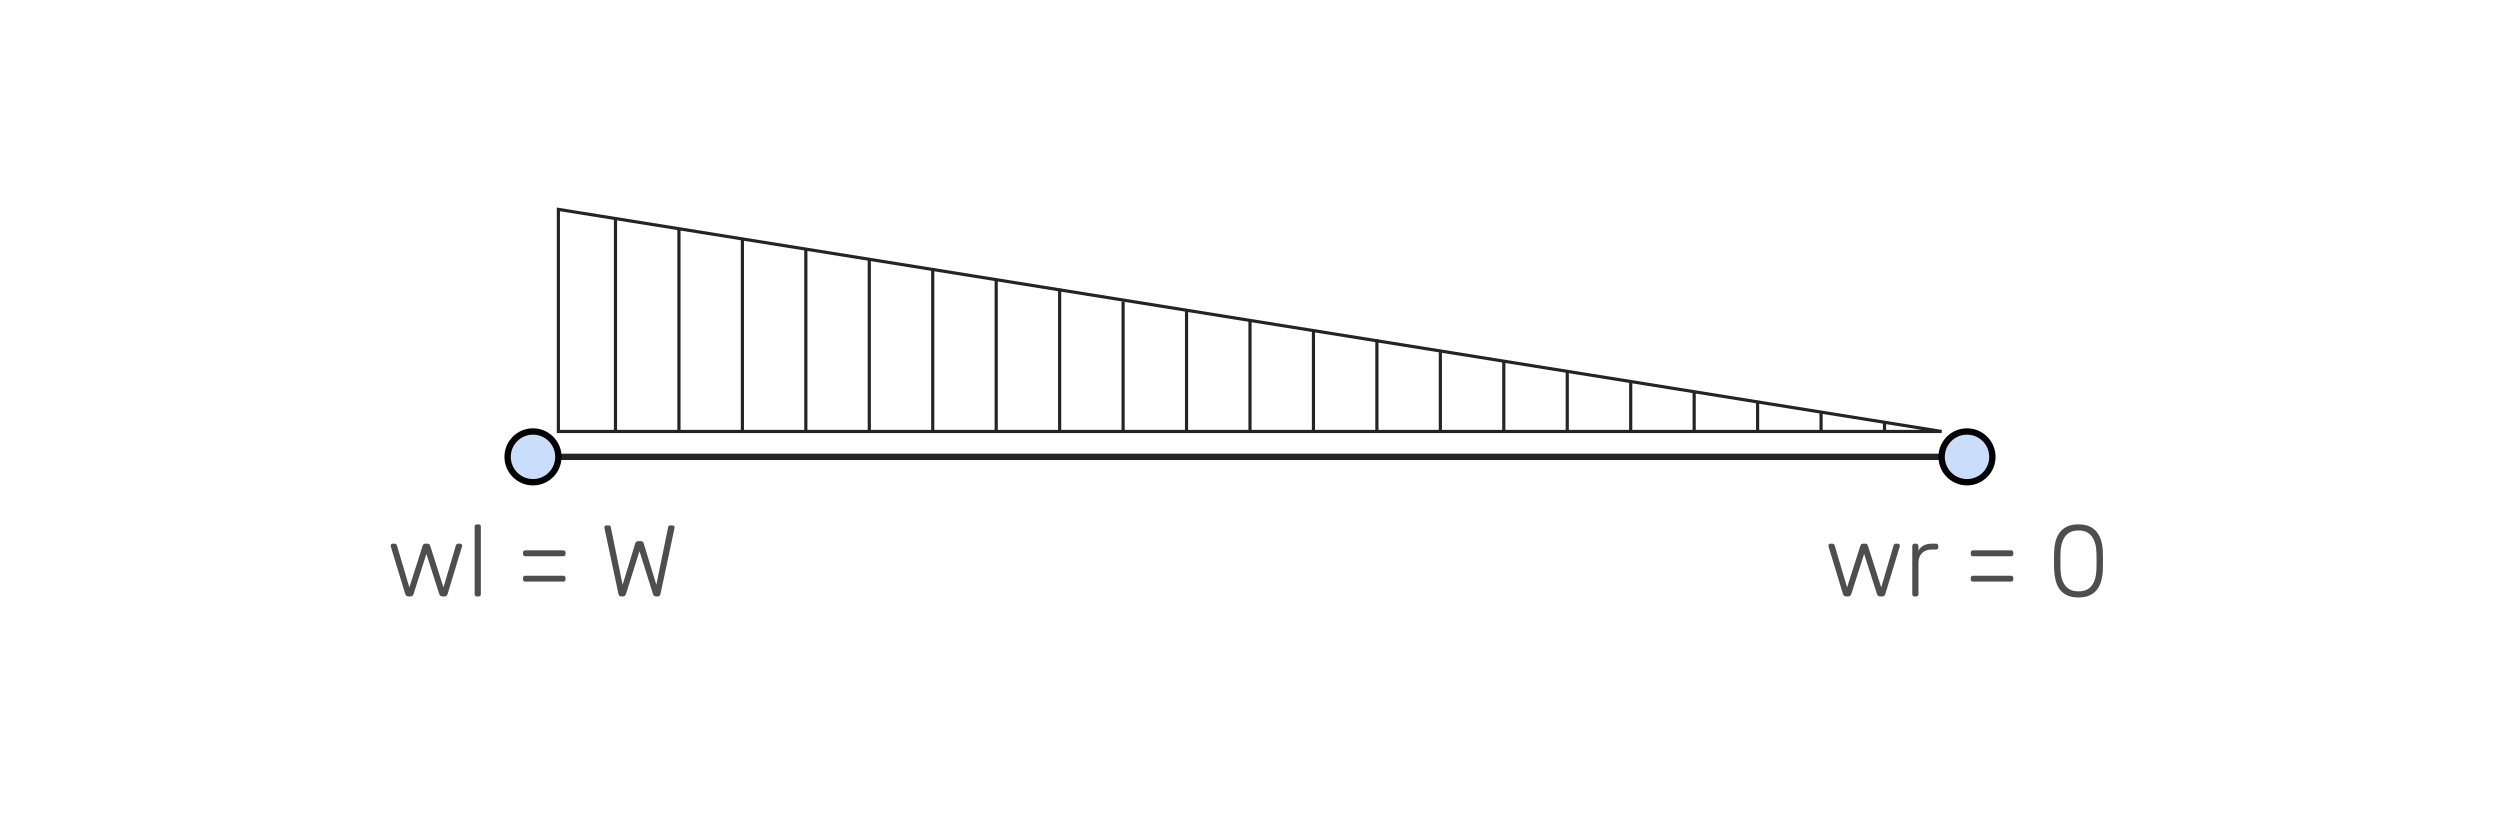 <svg width="394" height="129" viewBox="0 0 394 129" fill="none" xmlns="http://www.w3.org/2000/svg">
<g filter="url(#filter0_d_446_174)">
<rect x="4" width="386" height="121" rx="5" fill="white"/>
<path d="M88 68L197 68L306 68" stroke="#252323"/>
<circle cx="84" cy="68" r="4" transform="rotate(-180 84 68)" fill="#CADEFC" stroke="black"/>
<circle cx="310" cy="68" r="4" transform="rotate(-180 310 68)" fill="#CADEFC" stroke="black"/>
<path d="M88 29V64H306L88 29Z" stroke="#252323" stroke-width="0.5"/>
<path d="M97 30.444L97 64" stroke="#252323" stroke-width="0.5"/>
<path d="M107 32V64" stroke="#252323" stroke-width="0.5"/>
<path d="M117 33.5V64" stroke="#252323" stroke-width="0.5"/>
<path d="M127 35.268V64" stroke="#252323" stroke-width="0.5"/>
<path d="M137 37V64" stroke="#252323" stroke-width="0.5"/>
<path d="M147 38.5V64" stroke="#252323" stroke-width="0.5"/>
<path d="M157 40V64" stroke="#252323" stroke-width="0.5"/>
<path d="M167 41.5L167 64" stroke="#252323" stroke-width="0.5"/>
<path d="M177 43.5V64" stroke="#252323" stroke-width="0.5"/>
<path d="M187 45V64" stroke="#252323" stroke-width="0.5"/>
<path d="M197 46.5V64" stroke="#252323" stroke-width="0.5"/>
<path d="M207 48V64" stroke="#252323" stroke-width="0.5"/>
<path d="M217 49.5V64" stroke="#252323" stroke-width="0.5"/>
<path d="M227 51.5V64" stroke="#252323" stroke-width="0.5"/>
<path d="M237 53V64" stroke="#252323" stroke-width="0.5"/>
<path d="M247 54.5V64" stroke="#252323" stroke-width="0.5"/>
<path d="M257 56V64" stroke="#252323" stroke-width="0.5"/>
<path d="M267 57.715V64" stroke="#252323" stroke-width="0.5"/>
<path d="M277 59.5V64" stroke="#252323" stroke-width="0.5"/>
<path d="M287 61V64" stroke="#252323" stroke-width="0.5"/>
<path d="M297 62.5V64" stroke="#252323" stroke-width="0.5"/>
<path d="M64.37 90C64.231 90 64.125 89.968 64.05 89.904C63.975 89.84 63.911 89.739 63.858 89.6L61.602 82.176C61.581 82.112 61.57 82.053 61.57 82C61.57 81.915 61.602 81.84 61.666 81.776C61.73 81.712 61.805 81.68 61.89 81.68H62.194C62.301 81.68 62.381 81.712 62.434 81.776C62.498 81.829 62.535 81.877 62.546 81.92L64.514 88.576L66.61 82C66.631 81.936 66.674 81.867 66.738 81.792C66.802 81.717 66.903 81.68 67.042 81.68H67.362C67.501 81.68 67.602 81.717 67.666 81.792C67.741 81.867 67.783 81.936 67.794 82L69.89 88.576L71.858 81.92C71.869 81.877 71.901 81.829 71.954 81.776C72.018 81.712 72.103 81.68 72.21 81.68H72.514C72.599 81.68 72.674 81.712 72.738 81.776C72.802 81.84 72.834 81.915 72.834 82C72.834 82.053 72.823 82.112 72.802 82.176L70.546 89.6C70.503 89.739 70.445 89.84 70.37 89.904C70.295 89.968 70.183 90 70.034 90H69.762C69.623 90 69.506 89.968 69.41 89.904C69.325 89.84 69.261 89.739 69.218 89.6L67.202 83.296L65.186 89.6C65.143 89.739 65.079 89.84 64.994 89.904C64.909 89.968 64.791 90 64.642 90H64.37ZM75.156 90C75.049 90 74.964 89.968 74.9 89.904C74.836 89.84 74.804 89.755 74.804 89.648V78.992C74.804 78.885 74.836 78.8 74.9 78.736C74.964 78.672 75.049 78.64 75.156 78.64H75.428C75.535 78.64 75.62 78.672 75.684 78.736C75.748 78.8 75.78 78.885 75.78 78.992V89.648C75.78 89.755 75.748 89.84 75.684 89.904C75.62 89.968 75.535 90 75.428 90H75.156ZM82.779 83.664C82.672 83.664 82.587 83.632 82.523 83.568C82.459 83.504 82.427 83.419 82.427 83.312V83.088C82.427 82.981 82.459 82.896 82.523 82.832C82.587 82.768 82.672 82.736 82.779 82.736H88.779C88.886 82.736 88.971 82.768 89.035 82.832C89.099 82.896 89.131 82.981 89.131 83.088V83.312C89.131 83.419 89.099 83.504 89.035 83.568C88.971 83.632 88.886 83.664 88.779 83.664H82.779ZM82.779 87.664C82.672 87.664 82.587 87.632 82.523 87.568C82.459 87.504 82.427 87.419 82.427 87.312V87.088C82.427 86.981 82.459 86.896 82.523 86.832C82.587 86.768 82.672 86.736 82.779 86.736H88.779C88.886 86.736 88.971 86.768 89.035 86.832C89.099 86.896 89.131 86.981 89.131 87.088V87.312C89.131 87.419 89.099 87.504 89.035 87.568C88.971 87.632 88.886 87.664 88.779 87.664H82.779ZM97.917 90C97.789 90 97.687 89.973 97.613 89.92C97.549 89.856 97.501 89.755 97.469 89.616L95.277 79.312C95.266 79.269 95.255 79.232 95.245 79.2C95.245 79.157 95.245 79.131 95.245 79.12C95.245 79.035 95.277 78.96 95.341 78.896C95.405 78.832 95.479 78.8 95.565 78.8H95.901C96.103 78.8 96.221 78.88 96.253 79.04L98.125 88.16L100.109 81.648C100.141 81.552 100.194 81.467 100.269 81.392C100.354 81.317 100.466 81.28 100.605 81.28H100.957C101.106 81.28 101.218 81.317 101.293 81.392C101.367 81.467 101.421 81.552 101.453 81.648L103.437 88.16L105.309 79.04C105.341 78.88 105.458 78.8 105.661 78.8H105.997C106.082 78.8 106.157 78.832 106.221 78.896C106.285 78.96 106.317 79.035 106.317 79.12C106.317 79.131 106.311 79.157 106.301 79.2C106.301 79.232 106.295 79.269 106.285 79.312L104.093 89.616C104.061 89.755 104.007 89.856 103.933 89.92C103.869 89.973 103.773 90 103.645 90H103.405C103.277 90 103.17 89.968 103.085 89.904C103.01 89.84 102.951 89.744 102.909 89.616L100.781 82.864L98.653 89.616C98.61 89.744 98.546 89.84 98.461 89.904C98.386 89.968 98.285 90 98.157 90H97.917Z" fill="#4E4E4E"/>
<path d="M290.956 90C290.817 90 290.711 89.968 290.636 89.904C290.561 89.84 290.497 89.739 290.444 89.6L288.188 82.176C288.167 82.112 288.156 82.053 288.156 82C288.156 81.915 288.188 81.84 288.252 81.776C288.316 81.712 288.391 81.68 288.476 81.68H288.78C288.887 81.68 288.967 81.712 289.02 81.776C289.084 81.829 289.121 81.877 289.132 81.92L291.1 88.576L293.196 82C293.217 81.936 293.26 81.867 293.324 81.792C293.388 81.717 293.489 81.68 293.628 81.68H293.948C294.087 81.68 294.188 81.717 294.252 81.792C294.327 81.867 294.369 81.936 294.38 82L296.476 88.576L298.444 81.92C298.455 81.877 298.487 81.829 298.54 81.776C298.604 81.712 298.689 81.68 298.796 81.68H299.1C299.185 81.68 299.26 81.712 299.324 81.776C299.388 81.84 299.42 81.915 299.42 82C299.42 82.053 299.409 82.112 299.388 82.176L297.132 89.6C297.089 89.739 297.031 89.84 296.956 89.904C296.881 89.968 296.769 90 296.62 90H296.348C296.209 90 296.092 89.968 295.996 89.904C295.911 89.84 295.847 89.739 295.804 89.6L293.788 83.296L291.772 89.6C291.729 89.739 291.665 89.84 291.58 89.904C291.495 89.968 291.377 90 291.228 90H290.956ZM301.726 90C301.619 90 301.534 89.968 301.47 89.904C301.406 89.84 301.374 89.755 301.374 89.648V82.048C301.374 81.941 301.406 81.856 301.47 81.792C301.534 81.717 301.619 81.68 301.726 81.68H301.982C302.089 81.68 302.174 81.717 302.238 81.792C302.313 81.856 302.35 81.941 302.35 82.048V82.784C302.542 82.411 302.819 82.133 303.182 81.952C303.545 81.771 303.993 81.68 304.526 81.68H305.118C305.225 81.68 305.31 81.712 305.374 81.776C305.438 81.84 305.47 81.925 305.47 82.032V82.256C305.47 82.363 305.438 82.448 305.374 82.512C305.31 82.576 305.225 82.608 305.118 82.608H304.43C303.79 82.608 303.283 82.795 302.91 83.168C302.537 83.541 302.35 84.048 302.35 84.688V89.648C302.35 89.755 302.313 89.84 302.238 89.904C302.174 89.968 302.089 90 301.982 90H301.726ZM310.943 83.664C310.836 83.664 310.751 83.632 310.687 83.568C310.623 83.504 310.591 83.419 310.591 83.312V83.088C310.591 82.981 310.623 82.896 310.687 82.832C310.751 82.768 310.836 82.736 310.943 82.736H316.943C317.05 82.736 317.135 82.768 317.199 82.832C317.263 82.896 317.295 82.981 317.295 83.088V83.312C317.295 83.419 317.263 83.504 317.199 83.568C317.135 83.632 317.05 83.664 316.943 83.664H310.943ZM310.943 87.664C310.836 87.664 310.751 87.632 310.687 87.568C310.623 87.504 310.591 87.419 310.591 87.312V87.088C310.591 86.981 310.623 86.896 310.687 86.832C310.751 86.768 310.836 86.736 310.943 86.736H316.943C317.05 86.736 317.135 86.768 317.199 86.832C317.263 86.896 317.295 86.981 317.295 87.088V87.312C317.295 87.419 317.263 87.504 317.199 87.568C317.135 87.632 317.05 87.664 316.943 87.664H310.943ZM327.569 90.16C326.843 90.16 326.235 90.043 325.745 89.808C325.265 89.573 324.875 89.253 324.577 88.848C324.289 88.432 324.081 87.957 323.953 87.424C323.825 86.891 323.75 86.331 323.729 85.744C323.729 85.456 323.723 85.163 323.713 84.864C323.713 84.565 323.713 84.267 323.713 83.968C323.723 83.659 323.729 83.355 323.729 83.056C323.739 82.469 323.809 81.909 323.937 81.376C324.075 80.843 324.289 80.373 324.577 79.968C324.875 79.552 325.265 79.227 325.745 78.992C326.235 78.757 326.843 78.64 327.569 78.64C328.294 78.64 328.897 78.757 329.377 78.992C329.867 79.227 330.257 79.552 330.545 79.968C330.843 80.373 331.057 80.843 331.185 81.376C331.323 81.909 331.398 82.469 331.409 83.056C331.419 83.355 331.425 83.659 331.425 83.968C331.425 84.267 331.425 84.565 331.425 84.864C331.425 85.163 331.419 85.456 331.409 85.744C331.398 86.331 331.323 86.891 331.185 87.424C331.057 87.957 330.843 88.432 330.545 88.848C330.257 89.253 329.867 89.573 329.377 89.808C328.897 90.043 328.294 90.16 327.569 90.16ZM327.569 89.2C328.518 89.2 329.222 88.885 329.681 88.256C330.139 87.627 330.379 86.763 330.401 85.664C330.411 85.355 330.417 85.067 330.417 84.8C330.417 84.523 330.417 84.251 330.417 83.984C330.417 83.707 330.411 83.424 330.401 83.136C330.379 82.059 330.139 81.2 329.681 80.56C329.222 79.92 328.518 79.6 327.569 79.6C326.63 79.6 325.926 79.92 325.457 80.56C324.998 81.2 324.758 82.059 324.737 83.136C324.737 83.424 324.731 83.707 324.721 83.984C324.721 84.251 324.721 84.523 324.721 84.8C324.731 85.067 324.737 85.355 324.737 85.664C324.758 86.763 324.998 87.627 325.457 88.256C325.926 88.885 326.63 89.2 327.569 89.2Z" fill="#4E4E4E"/>
</g>
<defs>
<filter id="filter0_d_446_174" x="0" y="0" width="394" height="129" filterUnits="userSpaceOnUse" color-interpolation-filters="sRGB">
<feFlood flood-opacity="0" result="BackgroundImageFix"/>
<feColorMatrix in="SourceAlpha" type="matrix" values="0 0 0 0 0 0 0 0 0 0 0 0 0 0 0 0 0 0 127 0" result="hardAlpha"/>
<feOffset dy="4"/>
<feGaussianBlur stdDeviation="2"/>
<feComposite in2="hardAlpha" operator="out"/>
<feColorMatrix type="matrix" values="0 0 0 0 0 0 0 0 0 0 0 0 0 0 0 0 0 0 0.25 0"/>
<feBlend mode="normal" in2="BackgroundImageFix" result="effect1_dropShadow_446_174"/>
<feBlend mode="normal" in="SourceGraphic" in2="effect1_dropShadow_446_174" result="shape"/>
</filter>
</defs>
</svg>

